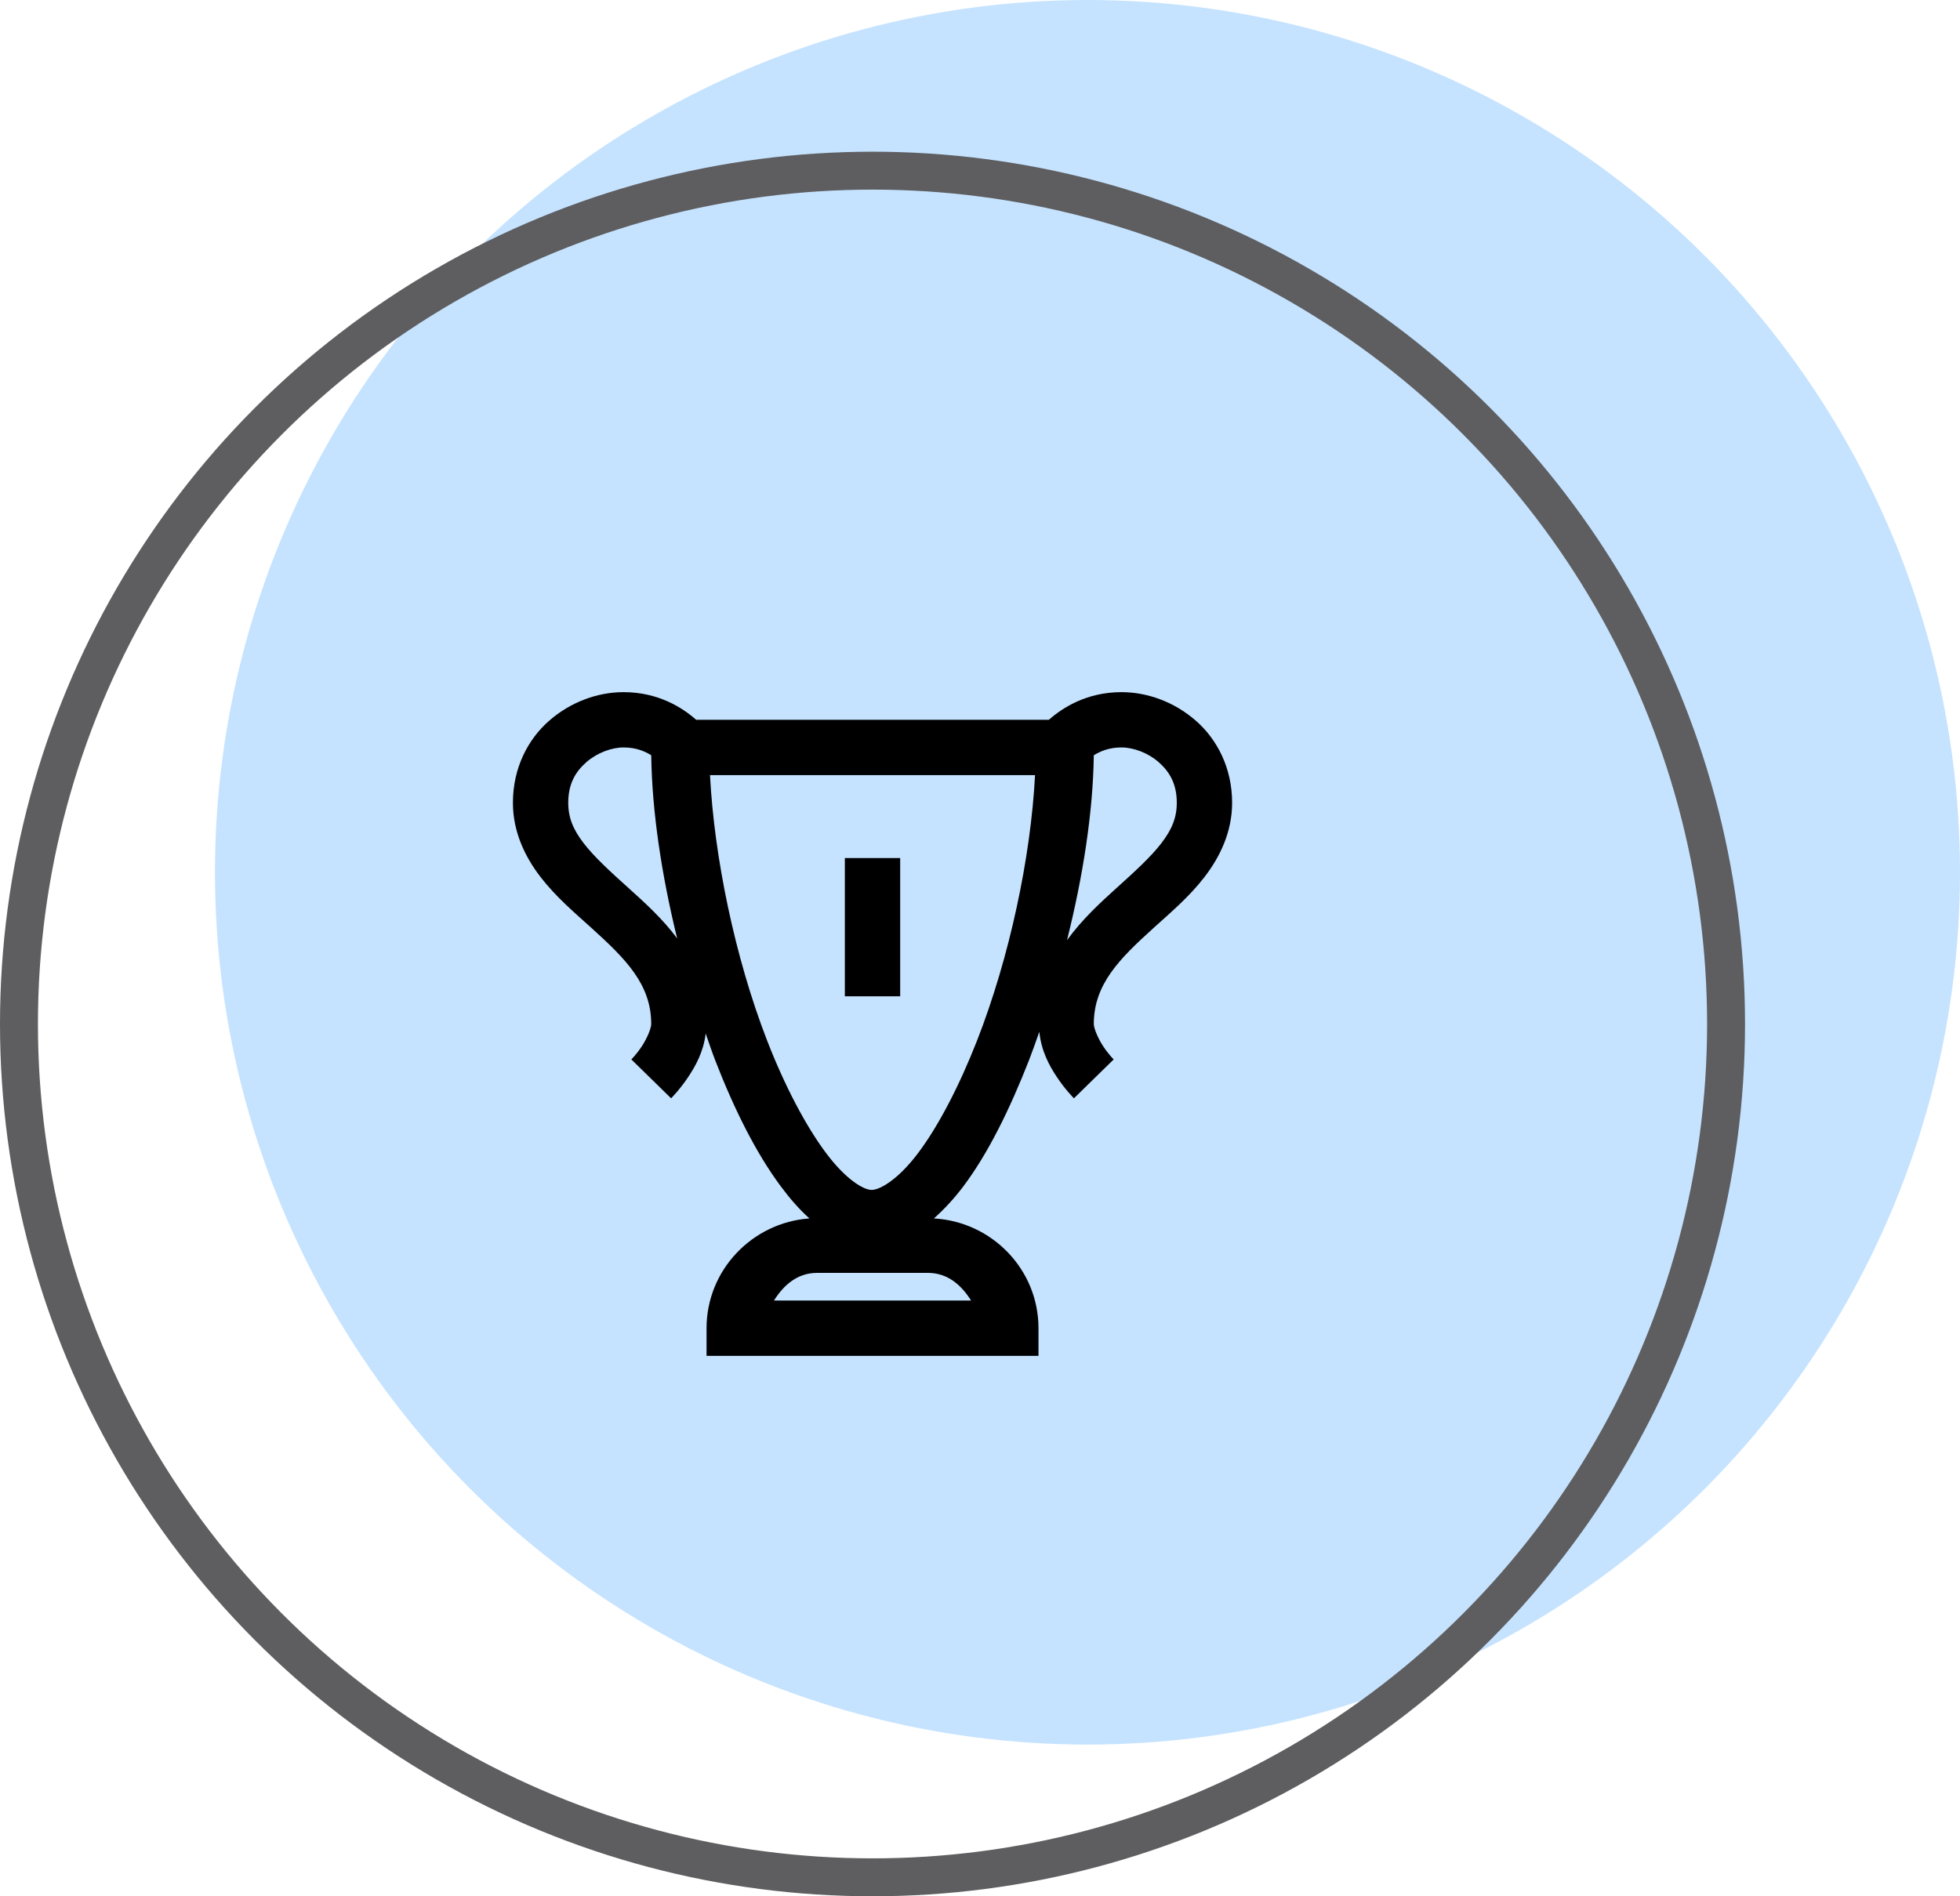 <svg width="155" height="150" viewBox="0 0 155 150" fill="none" xmlns="http://www.w3.org/2000/svg">
<circle cx="86" cy="69" r="69" fill="#C5E3FF"/>
<circle cx="69" cy="81" r="67.5" stroke="#5E5E60" stroke-width="3"/>
<path d="M49.312 54.75C47.253 54.75 45.126 55.528 43.434 57.006C41.742 58.484 40.562 60.757 40.562 63.5C40.562 65.824 41.537 67.807 42.75 69.379C43.963 70.951 45.433 72.19 46.783 73.412C49.483 75.856 51.5 77.864 51.5 81C51.5 81.333 51.175 82.136 50.748 82.777C50.321 83.418 49.928 83.803 49.928 83.803L53.072 86.879C53.072 86.879 53.773 86.178 54.44 85.17C55.012 84.307 55.636 83.196 55.807 81.752C56.054 82.461 56.294 83.188 56.559 83.871C58.062 87.751 59.797 91.228 61.754 93.852C62.463 94.809 63.198 95.654 64.01 96.381C59.489 96.706 55.875 100.465 55.875 105.062V107.25H82.125V105.062C82.125 100.414 78.442 96.637 73.853 96.381C74.674 95.654 75.46 94.8 76.178 93.852C78.143 91.237 79.852 87.751 81.373 83.871C81.655 83.145 81.928 82.367 82.193 81.615C82.339 83.119 82.971 84.281 83.561 85.17C84.227 86.178 84.928 86.879 84.928 86.879L88.072 83.803C88.072 83.803 87.679 83.418 87.252 82.777C86.825 82.136 86.5 81.333 86.5 81C86.5 77.864 88.517 75.856 91.217 73.412C92.567 72.19 94.037 70.951 95.25 69.379C96.463 67.807 97.438 65.824 97.438 63.5C97.438 60.757 96.258 58.484 94.566 57.006C92.874 55.528 90.747 54.75 88.688 54.75C85.893 54.75 83.979 56.023 82.945 56.938H55.055C54.021 56.023 52.107 54.75 49.312 54.75ZM49.312 59.125C50.346 59.125 51.013 59.45 51.5 59.74C51.56 64.201 52.329 69.259 53.551 74.232C52.389 72.66 50.936 71.353 49.654 70.199C48.27 68.952 47.005 67.798 46.168 66.713C45.331 65.628 44.938 64.688 44.938 63.5C44.938 61.971 45.536 61.022 46.373 60.287C47.211 59.552 48.364 59.125 49.312 59.125ZM88.688 59.125C89.636 59.125 90.79 59.552 91.627 60.287C92.464 61.022 93.062 61.971 93.062 63.5C93.062 64.688 92.669 65.628 91.832 66.713C90.995 67.798 89.73 68.952 88.346 70.199C87.038 71.378 85.56 72.737 84.381 74.369C85.637 69.362 86.44 64.26 86.5 59.74C86.987 59.45 87.654 59.125 88.688 59.125ZM56.148 61.312H81.852C81.518 67.815 79.835 75.745 77.272 82.299C75.853 85.922 74.212 89.066 72.623 91.186C71.034 93.305 69.581 94.125 68.932 94.125C68.291 94.125 66.889 93.305 65.309 91.186C63.728 89.066 62.07 85.93 60.66 82.299C58.114 75.736 56.482 67.781 56.148 61.312ZM66.812 67.875V78.812H71.188V67.875H66.812ZM64.625 100.688H73.375C74.947 100.688 76.024 101.653 76.793 102.875H61.207C61.976 101.653 63.053 100.688 64.625 100.688Z" fill="black"/>
</svg>
